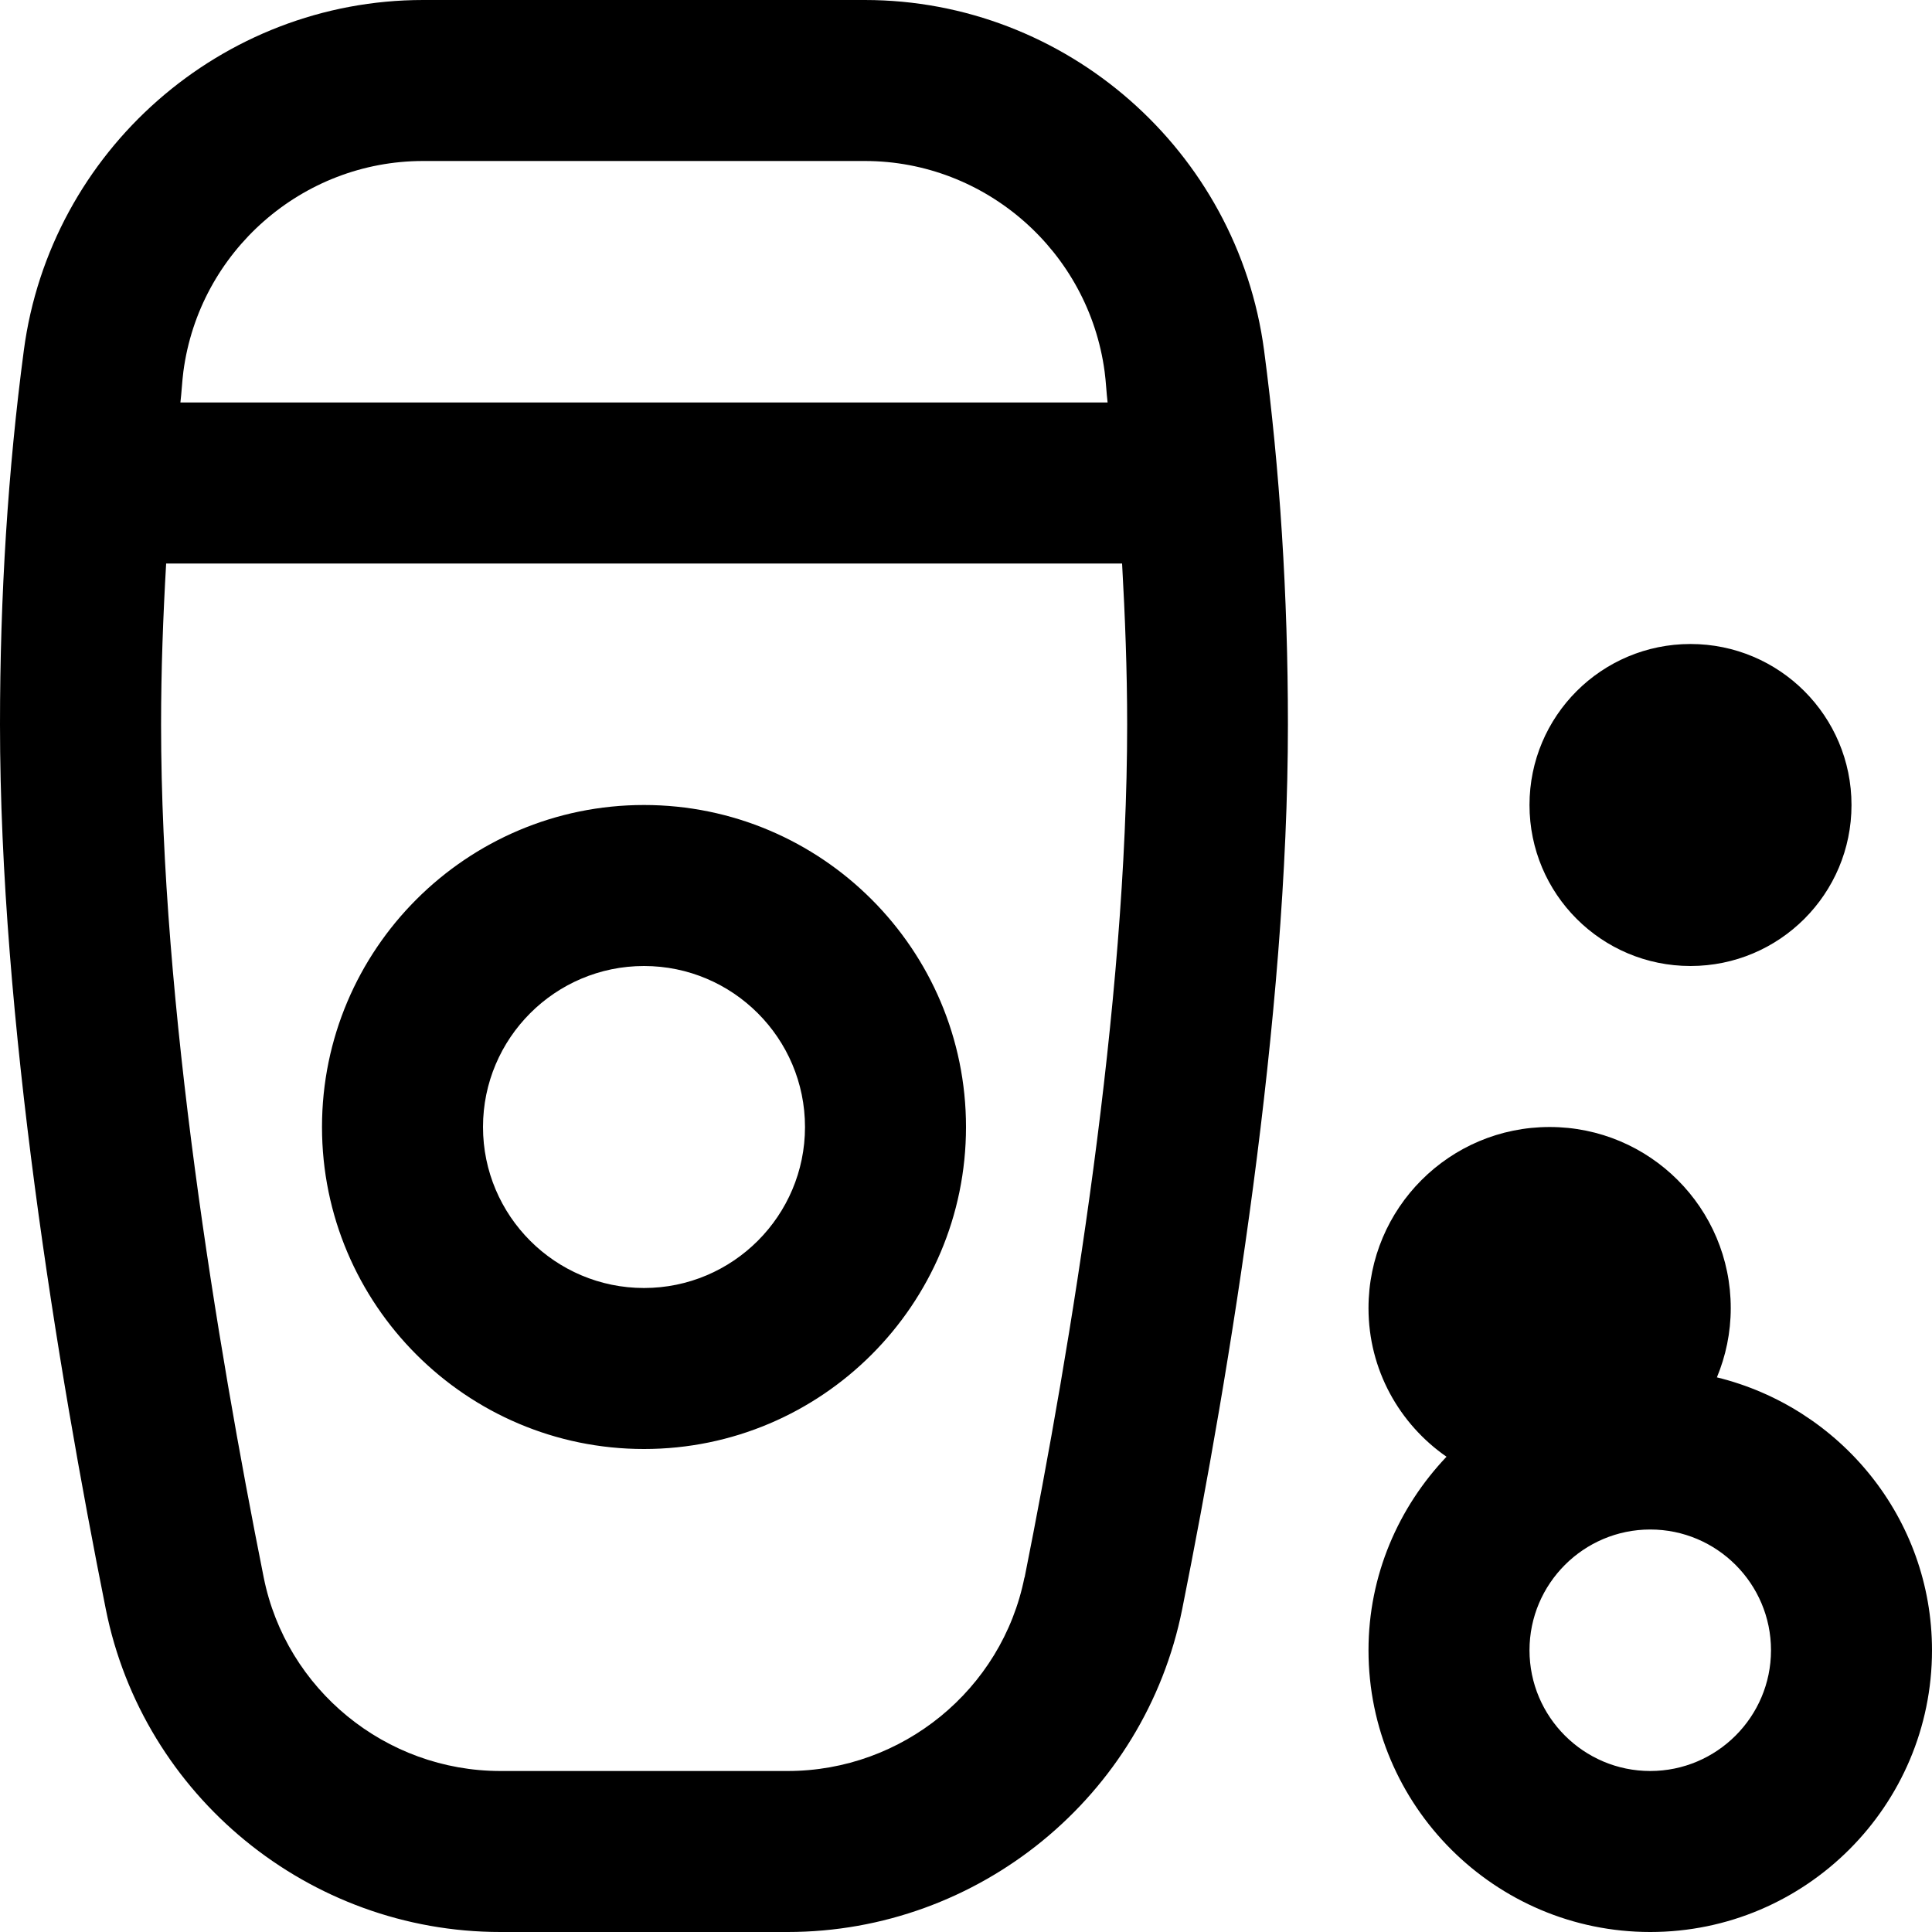 <svg id="Layer_1" viewBox="0 0 24 24" xmlns="http://www.w3.org/2000/svg" data-name="Layer 1"><path d="m10.744 0h-5.488c-2.5 0-4.632 1.872-4.96 4.353-.197 1.485-.296 3.048-.296 4.647 0 3.648.714 7.989 1.314 10.988.464 2.325 2.526 4.012 4.902 4.012h3.568c2.375 0 4.438-1.687 4.902-4.012.6-3 1.313-7.342 1.313-10.988 0-1.601-.1-3.165-.296-4.647-.329-2.482-2.462-4.353-4.96-4.353zm-5.488 2h5.488c1.5 0 2.779 1.125 2.978 2.616.017.125.022.258.037.384h-11.518c.015-.126.021-.26.037-.385.197-1.491 1.477-2.615 2.977-2.615zm7.47 17.596c-.279 1.393-1.516 2.404-2.941 2.404h-3.568c-1.426 0-2.662-1.011-2.941-2.404-.582-2.911-1.275-7.111-1.275-10.596 0-.676.025-1.342.063-2h11.875c.037.658.063 1.323.063 2 0 3.482-.693 7.685-1.274 10.596zm6.274-9.596c0-1.105.895-2 2-2s2 .895 2 2-.895 2-2 2-2-.895-2-2zm-11 0c-2.206 0-4 1.794-4 4s1.794 4 4 4 4-1.794 4-4-1.794-4-4-4zm0 6c-1.103 0-2-.897-2-2s.897-2 2-2 2 .897 2 2-.897 2-2 2zm13.328 1.11c.11-.265.172-.555.172-.86 0-1.243-1.007-2.25-2.25-2.25s-2.25 1.007-2.25 2.25c0 .766.384 1.44.969 1.846-.596.628-.969 1.471-.969 2.404 0 1.93 1.57 3.5 3.5 3.5s3.5-1.57 3.5-3.5c0-1.643-1.143-3.016-2.672-3.39zm-.828 4.89c-.827 0-1.5-.673-1.5-1.5s.673-1.5 1.5-1.5 1.5.673 1.5 1.5-.673 1.5-1.5 1.5z"/></svg>